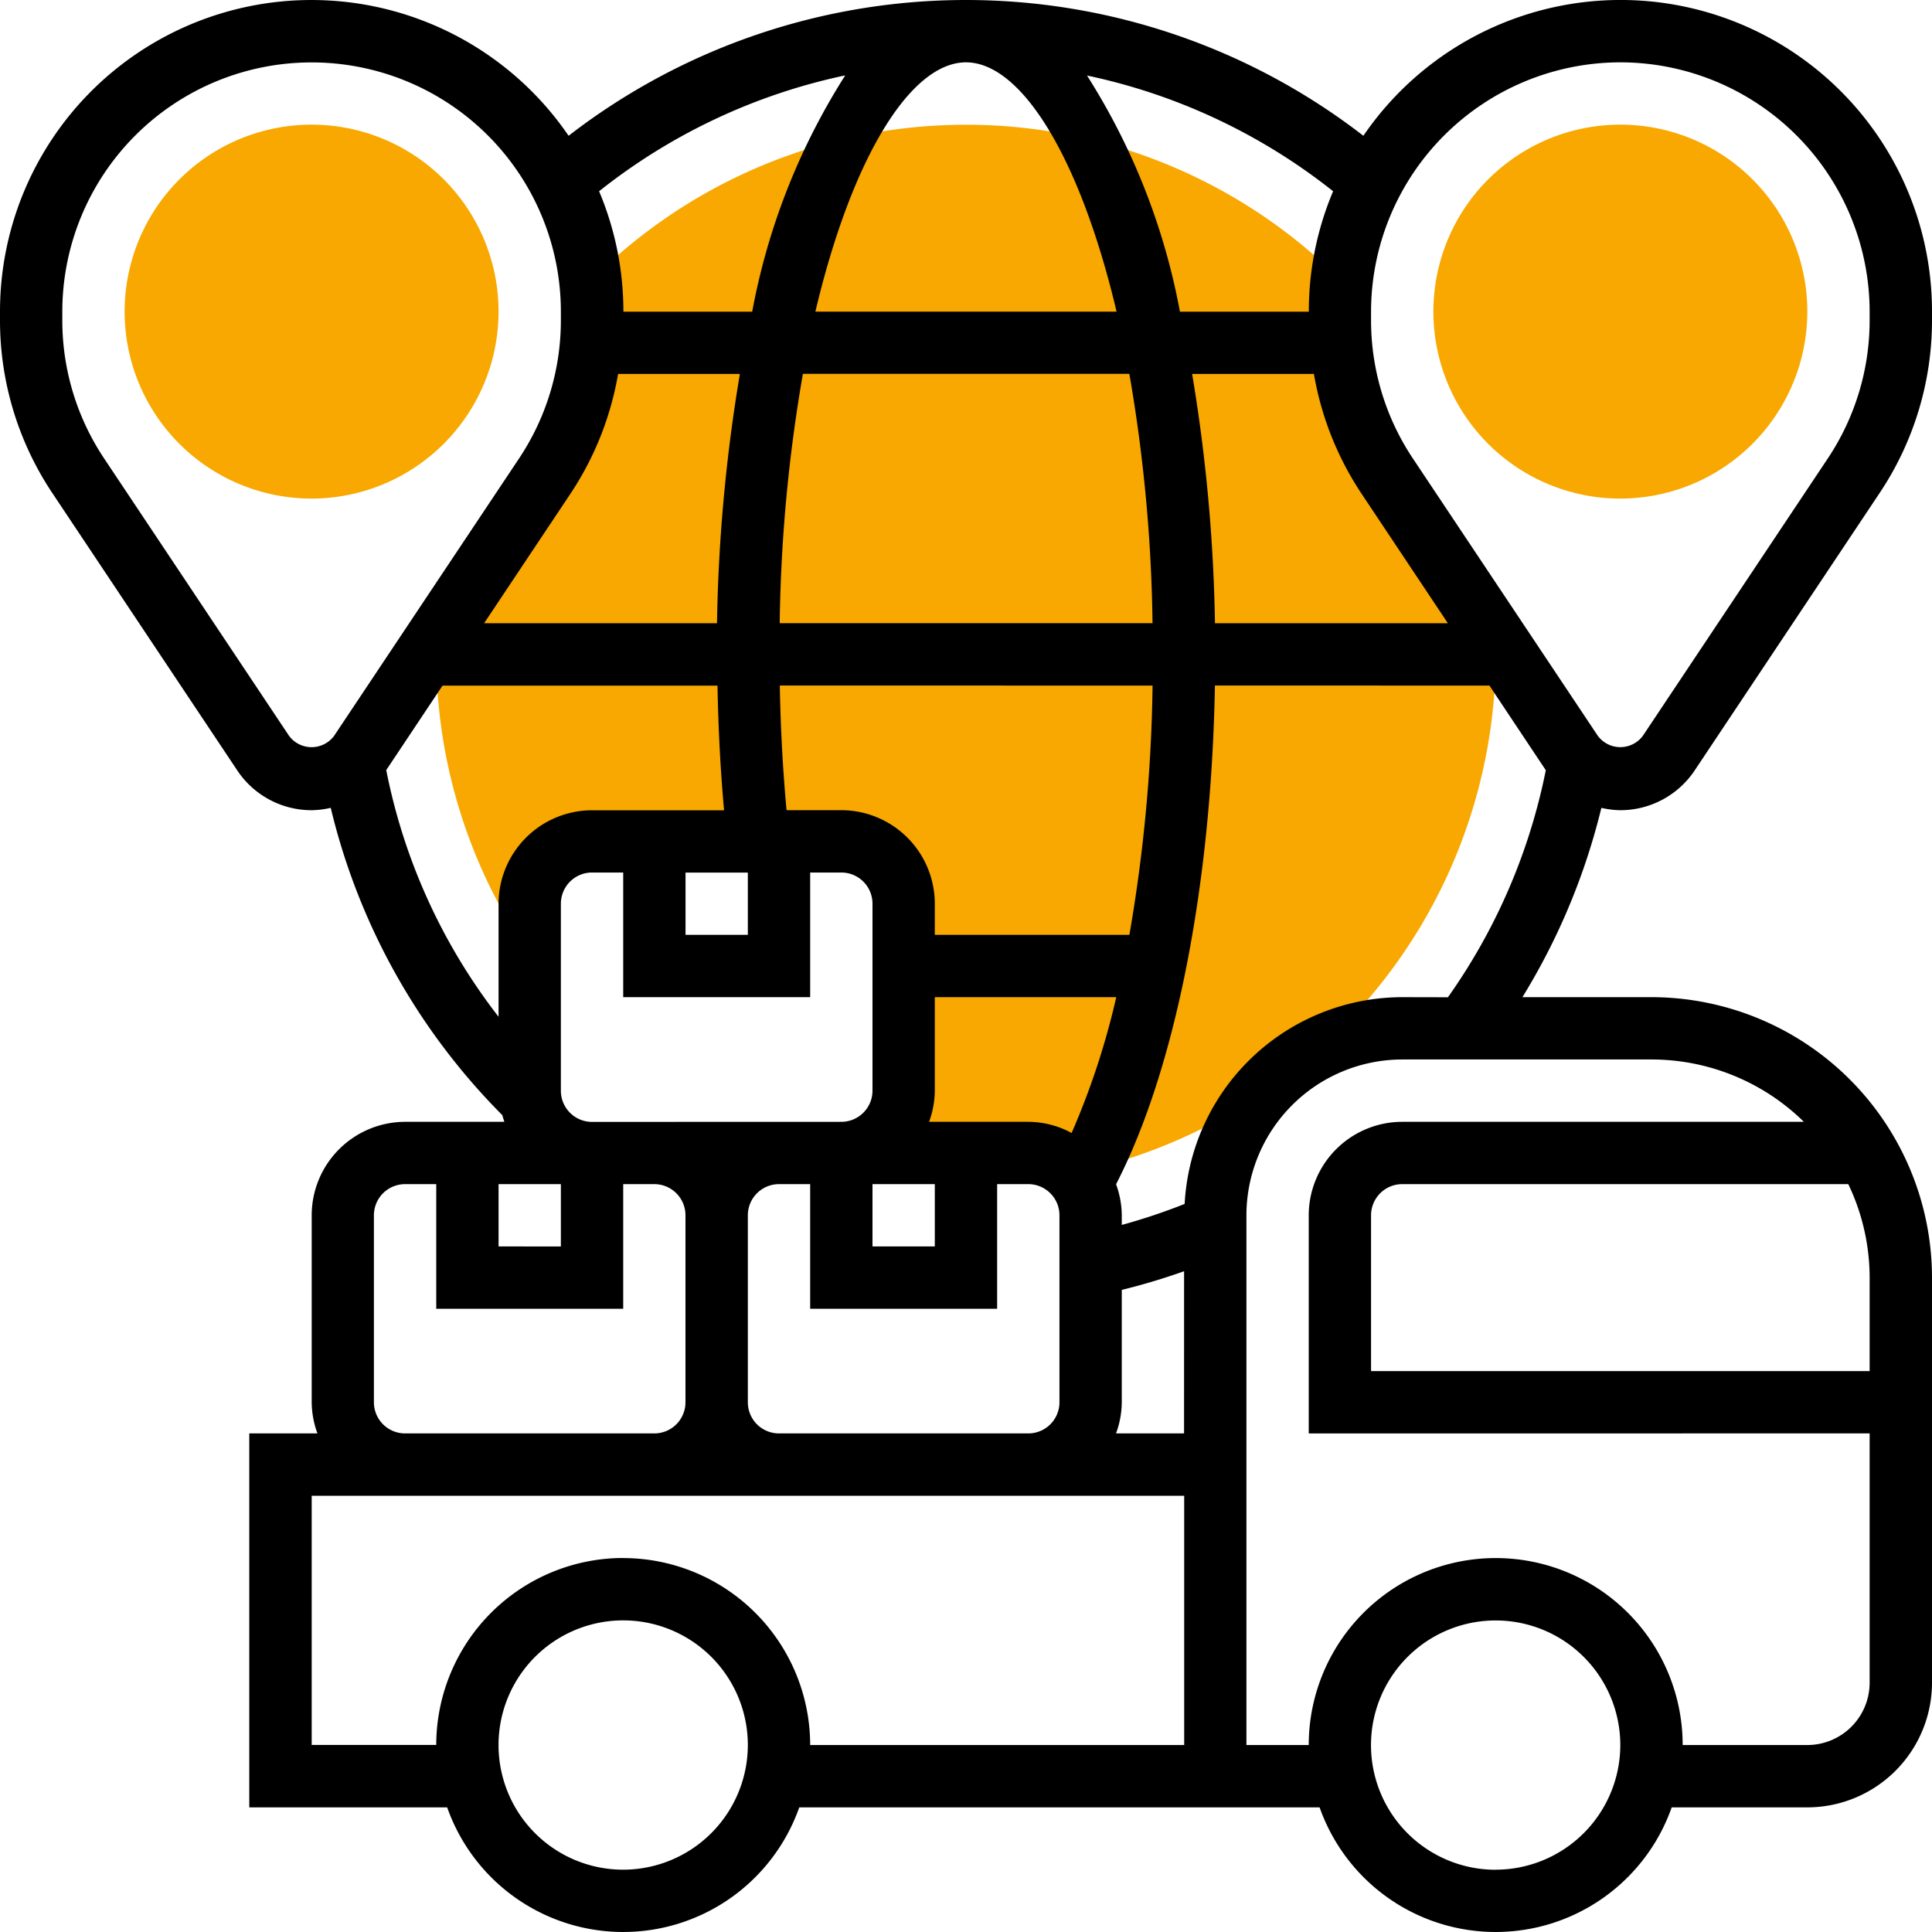 <svg xmlns="http://www.w3.org/2000/svg" xmlns:xlink="http://www.w3.org/1999/xlink" width="75" height="75" viewBox="0 0 75 75">
  <defs>
    <clipPath id="clip-path">
      <rect id="Rectángulo_313013" data-name="Rectángulo 313013" width="75" height="75" fill="none"/>
    </clipPath>
  </defs>
  <g id="Grupo_235885" data-name="Grupo 235885" transform="translate(4816 8987)">
    <g id="Grupo_235884" data-name="Grupo 235884" transform="translate(-4816 -8987)">
      <g id="Grupo_235883" data-name="Grupo 235883" clip-path="url(#clip-path)">
        <path id="Trazado_228187" data-name="Trazado 228187" d="M53.844,18.468a10.887,10.887,0,0,1-1.829-6.039V12.1a11.1,11.1,0,0,1,.068-1.188,20.554,20.554,0,0,0-29.167,0,10.844,10.844,0,0,1,.068,1.188v.332a10.879,10.879,0,0,1-1.829,6.039l-4.187,6.281c-.006.219-.032.433-.032.654a20.454,20.454,0,0,0,3.628,11.654V35.081a2.419,2.419,0,0,1,2.42-2.42h9.677a2.419,2.419,0,0,1,2.419,2.42v7.258a2.419,2.419,0,0,1-2.419,2.419h7.258a2.4,2.4,0,0,1,1.769.78A20.569,20.569,0,0,0,58.064,25.4c0-.221-.027-.435-.033-.654Z" fill="#f8a800"/>
        <path id="Trazado_228188" data-name="Trazado 228188" d="M62.9,19.355A7.258,7.258,0,1,1,70.16,12.1,7.265,7.265,0,0,1,62.9,19.355" fill="#f8a800"/>
        <path id="Trazado_228189" data-name="Trazado 228189" d="M12.1,19.355A7.258,7.258,0,1,1,19.354,12.1,7.265,7.265,0,0,1,12.1,19.355" fill="#f8a800"/>
        <path id="Trazado_228190" data-name="Trazado 228190" d="M62.9,31.452a3.468,3.468,0,0,0,2.887-1.544l7.178-10.767A12.057,12.057,0,0,0,75,12.431V12.1A12.09,12.09,0,0,0,52.926,5.271a25.21,25.21,0,0,0-30.853,0A12.09,12.09,0,0,0,0,12.1v.332A12.065,12.065,0,0,0,2.031,19.14L9.21,29.906A3.462,3.462,0,0,0,12.1,31.452a3.421,3.421,0,0,0,.739-.092A25.233,25.233,0,0,0,19.5,43.29c.023.087.05.174.081.259H15.725A3.633,3.633,0,0,0,12.1,47.178v7.258a3.592,3.592,0,0,0,.223,1.209H9.677V70.162h7.682a7.246,7.246,0,0,0,13.668,0h20.2a7.246,7.246,0,0,0,13.668,0h5.262A4.844,4.844,0,0,0,75,65.323V49.6A10.9,10.9,0,0,0,64.111,38.71H59.1a25.516,25.516,0,0,0,3.065-7.349,3.453,3.453,0,0,0,.734.091m0-29.032A9.688,9.688,0,0,1,72.579,12.1v.332A9.658,9.658,0,0,1,70.953,17.8L63.775,28.565a1.09,1.09,0,0,1-1.748,0L54.849,17.8a9.662,9.662,0,0,1-1.625-5.369V12.1A9.689,9.689,0,0,1,62.9,2.42M47.165,24.194a64.773,64.773,0,0,0-.887-9.678h4.728a12.068,12.068,0,0,0,1.832,4.624l3.368,5.054Zm-1.2,31.451H43.324a3.567,3.567,0,0,0,.223-1.209V50.074a25.178,25.178,0,0,0,2.419-.725ZM29.031,54.436V47.178a1.21,1.21,0,0,1,1.21-1.21h1.21v4.839h7.258V45.968h1.209a1.21,1.21,0,0,1,1.21,1.21v7.258a1.209,1.209,0,0,1-1.21,1.209H30.241a1.209,1.209,0,0,1-1.21-1.209m-9.677-8.468h2.419v2.419H19.354Zm4.64-31.452h4.728a64.508,64.508,0,0,0-.888,9.678H18.793l3.369-5.054a12.068,12.068,0,0,0,1.832-4.624m-6.815,12.1H27.854q.042,2.461.254,4.839H22.983a3.633,3.633,0,0,0-3.629,3.629v4.387a22.78,22.78,0,0,1-4.36-9.576Zm9.433,7.258h2.419V36.29H26.612Zm-3.629,9.678a1.21,1.21,0,0,1-1.21-1.21V35.081a1.21,1.21,0,0,1,1.21-1.21h1.21V38.71h7.258V33.871H32.66a1.21,1.21,0,0,1,1.21,1.21v7.258a1.21,1.21,0,0,1-1.21,1.21ZM33.87,45.968h2.419v2.419H33.87ZM41.6,43.982a3.573,3.573,0,0,0-1.683-.433H36.066a3.578,3.578,0,0,0,.223-1.21V38.71h7.044A29.716,29.716,0,0,1,41.6,43.982m2.237-7.691H36.289v-1.21a3.633,3.633,0,0,0-3.629-3.629H30.534q-.219-2.373-.262-4.839H44.743a61.157,61.157,0,0,1-.9,9.678m-13.575-12.1a61.032,61.032,0,0,1,.9-9.678H43.841a60.915,60.915,0,0,1,.9,9.678ZM37.5,2.42c2.135,0,4.421,3.656,5.845,9.677H31.653C33.078,6.076,35.364,2.42,37.5,2.42M50.805,12.1h-5a25.88,25.88,0,0,0-3.607-9.168,23,23,0,0,1,9.553,4.492,12,12,0,0,0-.943,4.676m-18-9.168A25.862,25.862,0,0,0,29.2,12.1h-5a12.021,12.021,0,0,0-.943-4.676A22.979,22.979,0,0,1,32.8,2.929M11.221,28.565,4.044,17.8a9.654,9.654,0,0,1-1.625-5.369V12.1a9.677,9.677,0,0,1,19.354,0v.332A9.657,9.657,0,0,1,20.148,17.8L12.97,28.565a1.089,1.089,0,0,1-1.749,0m3.294,25.871V47.178a1.21,1.21,0,0,1,1.21-1.21h1.21v4.839h7.258V45.968H25.4a1.21,1.21,0,0,1,1.21,1.21v7.258a1.209,1.209,0,0,1-1.21,1.209H15.725a1.209,1.209,0,0,1-1.21-1.209m9.678,18.145a4.839,4.839,0,1,1,4.838-4.839,4.845,4.845,0,0,1-4.838,4.839m0-12.1a7.265,7.265,0,0,0-7.258,7.258H12.1V58.065h33.87v9.677H31.451a7.265,7.265,0,0,0-7.258-7.258m33.87,12.1A4.839,4.839,0,1,1,62.9,67.742a4.845,4.845,0,0,1-4.839,4.839M72.579,53.226H53.224V47.178a1.21,1.21,0,0,1,1.21-1.21H71.75a8.414,8.414,0,0,1,.829,3.629Zm-2.553-9.677H54.434a3.633,3.633,0,0,0-3.629,3.629v8.467H72.579v9.678a2.422,2.422,0,0,1-2.42,2.419H65.321a7.258,7.258,0,0,0-14.516,0H48.386V47.178a6.055,6.055,0,0,1,6.048-6.049h9.677a8.438,8.438,0,0,1,5.915,2.42M54.434,38.71a8.474,8.474,0,0,0-8.446,8.026,23.215,23.215,0,0,1-2.441.816v-.374a3.6,3.6,0,0,0-.221-1.206c2.295-4.454,3.7-11.581,3.837-19.359H57.819L60.008,29.9a23.06,23.06,0,0,1-3.8,8.814Z"/>
      </g>
    </g>
  </g>
</svg>
